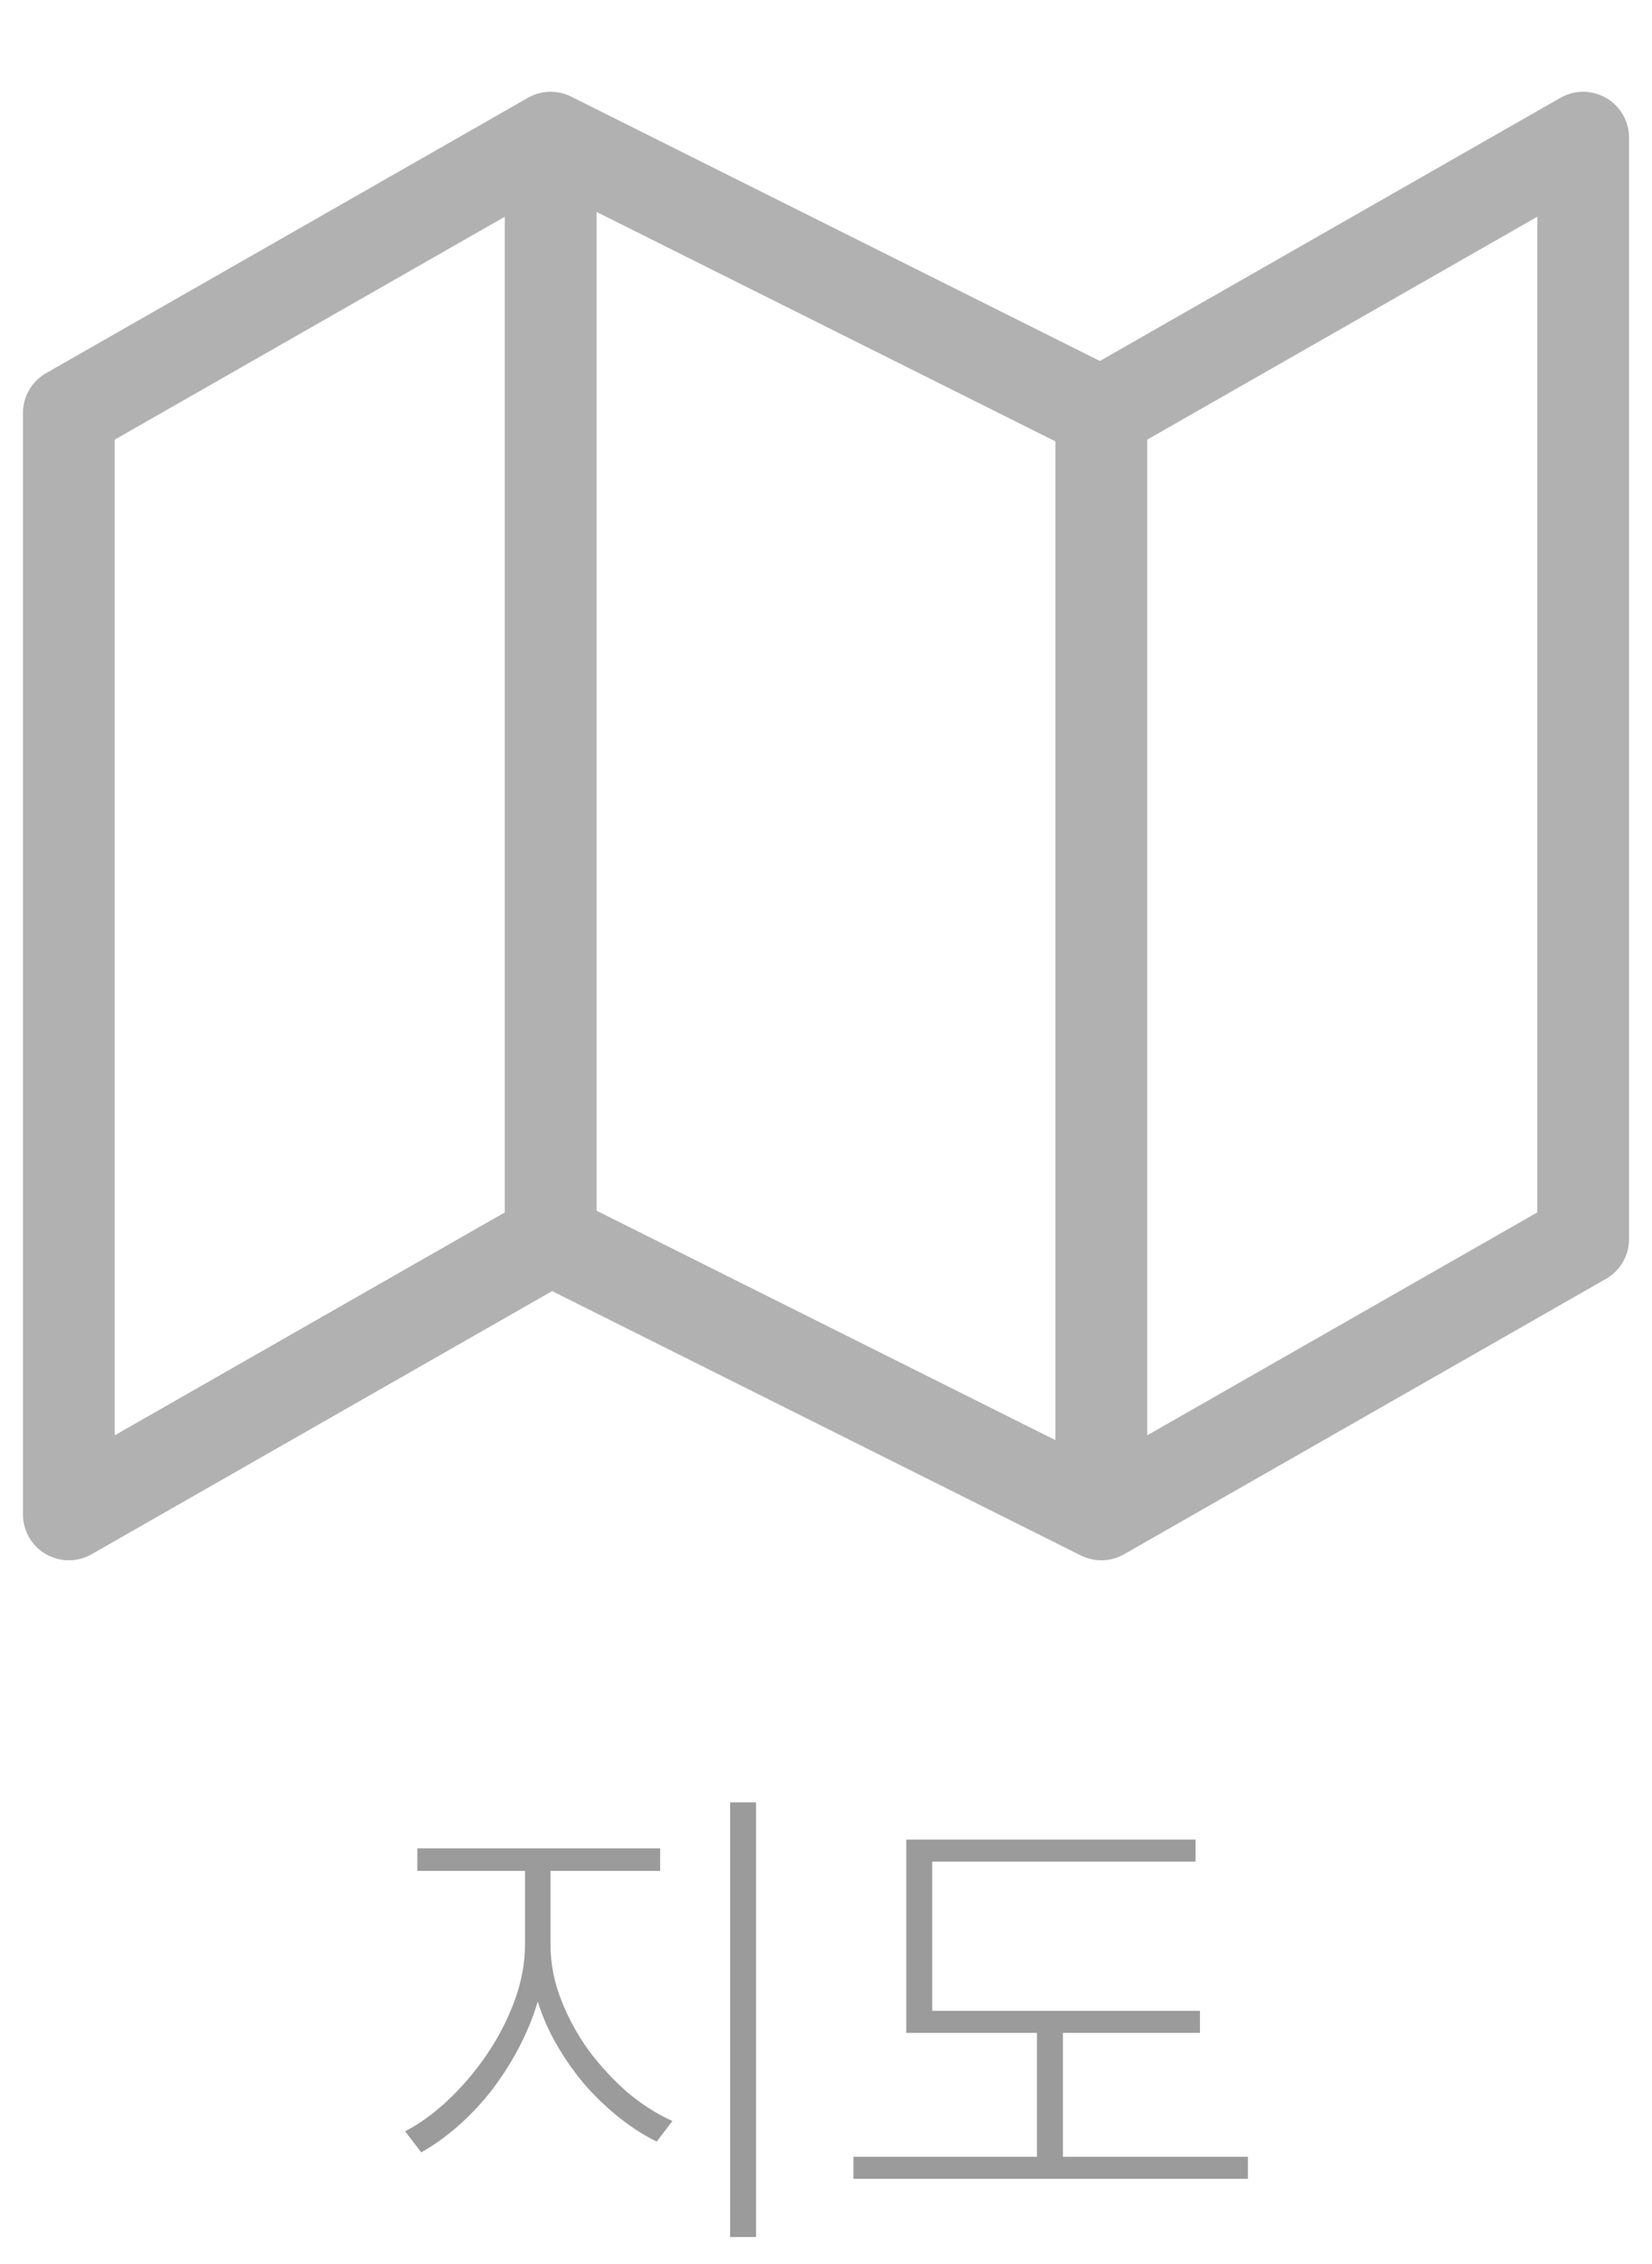 <svg width="27" height="37" viewBox="0 0 27 37" fill="none" xmlns="http://www.w3.org/2000/svg">
<path d="M9 20.25L1.125 24.75V6.75L9 2.25M9 20.25L18 24.75M9 20.25V2.25M18 24.75L25.875 20.25V2.25L18 6.75M18 24.75V6.75M18 6.75L9 2.25" stroke="#B1B1B1" stroke-width="1.5" stroke-linecap="round" stroke-linejoin="round"/>
<path d="M8.997 31.776C8.997 32.085 9.055 32.389 9.173 32.688C9.29 32.987 9.442 33.264 9.629 33.52C9.821 33.776 10.034 34.005 10.269 34.208C10.509 34.405 10.749 34.557 10.989 34.664L10.733 35C10.535 34.904 10.338 34.779 10.141 34.624C9.943 34.469 9.757 34.293 9.581 34.096C9.41 33.899 9.255 33.683 9.117 33.448C8.978 33.213 8.869 32.968 8.789 32.712C8.709 32.979 8.602 33.237 8.469 33.488C8.335 33.739 8.183 33.973 8.013 34.192C7.842 34.405 7.658 34.597 7.461 34.768C7.269 34.933 7.077 35.069 6.885 35.176L6.621 34.832C6.85 34.715 7.079 34.549 7.309 34.336C7.543 34.117 7.754 33.872 7.941 33.6C8.133 33.323 8.287 33.027 8.405 32.712C8.522 32.397 8.581 32.085 8.581 31.776V30.576H6.821V30.208H10.789V30.576H8.997V31.776ZM12.357 29.456V36.56H11.933V29.456H12.357ZM20.396 35.248V35.608H13.948V35.248H16.948V33.224H14.812V30.064H19.54V30.424H15.236V32.864H19.612V33.224H17.372V35.248H20.396Z" fill="#9B9B9B"/>
</svg>
